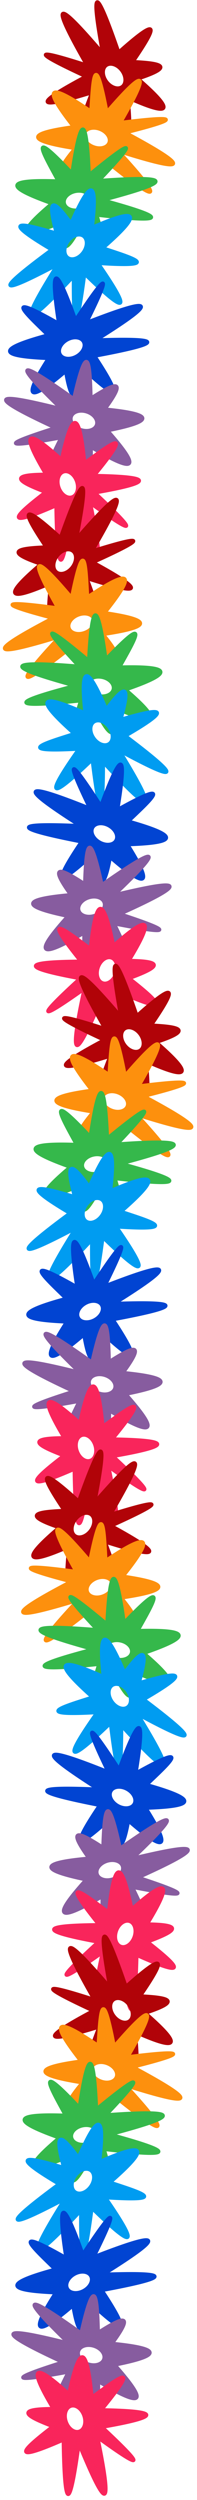 <svg width="54" height="685" viewBox="0 0 54 685" fill="none" xmlns="http://www.w3.org/2000/svg">
<g clip-path="url(#clip0_552_138)">
<path d="M23.838 17.911C8.481 12.949 9.058 14.221 23.58 20.96C8.388 29.039 10.105 30.004 25.208 25.334C18.451 42.686 24.044 34.321 28.751 27.814C35.469 43.202 36.233 38.354 35.014 26.731C46.26 31.791 48.842 31.158 37.788 21.558C48.488 18.057 43.65 17.284 36.401 16.935C42.103 8.57 45.178 3.028 32.518 14.354C26.713 -2.522 24.451 -5.578 28.177 14.652C17.929 2.665 11.546 -3.583 23.848 17.911L23.838 17.911ZM33.384 19.267C34.6 20.89 34.654 22.91 33.502 23.777C32.35 24.644 30.421 24.029 29.206 22.415C27.99 20.802 27.936 18.772 29.088 17.905C30.24 17.038 32.169 17.653 33.384 19.267Z" fill="#B10308" stroke="#B10308" stroke-miterlimit="10"/>
<path d="M34.368 36.339C50.019 32.402 48.851 31.628 32.975 33.615C41.576 18.709 39.606 18.793 29.273 30.765C25.803 12.476 25.495 22.535 24.954 30.544C11.099 21.056 13.017 25.581 20.222 34.781C7.998 36.448 6.143 38.363 20.606 40.642C13.393 49.283 17.908 47.375 24.238 43.832C23.84 53.941 24.163 60.272 28.897 43.965C42.767 55.192 46.303 56.592 32.424 41.404C47.472 46.135 56.197 48.038 34.368 36.349L34.368 36.339ZM25.558 40.255C23.659 39.53 22.554 37.847 23.068 36.499C23.591 35.15 25.543 34.645 27.431 35.38C29.319 36.116 30.434 37.789 29.921 39.137C29.397 40.486 27.445 40.991 25.558 40.255Z" fill="#FD900D" stroke="#FD900D" stroke-miterlimit="10"/>
<path d="M27.042 49.509C38.164 37.809 36.764 37.786 24.407 47.952C23.693 30.75 22.08 31.886 19.758 47.52C7.035 33.915 12.161 42.589 15.992 49.64C-0.786 49.034 3.256 51.825 14.265 55.755C4.834 63.699 4.287 66.308 17.733 60.504C16.262 71.67 19.053 67.638 22.501 61.257C27.567 70.021 31.233 75.191 26.507 58.878C44.232 60.946 47.964 60.236 28.118 54.832C43.359 50.774 51.757 47.726 27.062 49.52L27.042 49.509ZM21.691 57.535C19.7 57.93 17.862 57.105 17.576 55.684C17.29 54.263 18.674 52.797 20.665 52.402C22.656 52.008 24.494 52.833 24.78 54.253C25.066 55.674 23.682 57.14 21.691 57.535Z" fill="#35B84B" stroke="#35B84B" stroke-miterlimit="10"/>
<path d="M20.182 75.641C20.058 91.781 21.101 90.844 23.174 74.979C35.451 87.042 35.846 85.124 26.861 72.109C45.438 73.339 35.776 70.513 28.163 67.983C40.822 56.947 35.96 57.674 25.248 62.335C26.701 50.089 25.317 47.805 19.481 61.239C12.925 52.081 13.642 56.933 15.483 63.948C5.791 61.022 -0.415 59.755 14.191 68.425C-0.157 79.026 -2.406 82.1 15.78 72.479C7.424 85.857 3.383 93.826 20.192 75.631L20.182 75.641ZM18.598 66.127C19.782 64.48 21.684 63.825 22.861 64.658C24.039 65.501 24.034 67.521 22.849 69.168C21.665 70.815 19.763 71.47 18.585 70.637C17.408 69.793 17.413 67.773 18.598 66.127Z" fill="#009CF1" stroke="#009CF1" stroke-miterlimit="10"/>
<path d="M23.677 88.421C30.846 73.96 29.495 74.346 20.699 87.713C14.943 71.497 13.729 73.054 16.126 88.68C-0.039 79.446 7.413 86.207 13.158 91.822C-3.054 96.208 1.632 97.681 13.311 98.173C6.643 108.555 6.895 111.205 18.021 101.685C19.911 112.78 21.394 108.114 22.803 100.998C30.235 107.868 35.264 111.722 25.922 97.537C43.471 94.274 46.826 92.493 26.264 93.198C39.627 84.824 46.742 79.423 23.677 88.431L23.677 88.421ZM20.932 97.673C19.149 98.638 17.14 98.393 16.454 97.121C15.767 95.849 16.652 94.042 18.435 93.066C20.217 92.091 22.227 92.347 22.913 93.618C23.6 94.89 22.715 96.698 20.932 97.673Z" fill="#0144D2" stroke="#0144D2" stroke-miterlimit="10"/>
<path d="M15.229 117.248C-0.164 122.106 1.044 122.809 16.782 119.882C9.08 135.271 11.041 135.067 20.645 122.512C25.196 140.565 24.903 130.504 24.965 122.484C39.362 131.133 37.174 126.727 29.437 117.966C41.534 115.579 43.279 113.564 28.703 112.134C35.388 103.072 31.002 105.25 24.891 109.164C24.688 99.043 23.985 92.741 20.231 109.311C5.719 98.922 2.102 97.742 16.863 112.072C1.563 108.251 -7.263 106.857 15.219 117.238L15.229 117.248ZM23.791 112.811C25.72 113.426 26.935 115.039 26.502 116.418C26.068 117.797 24.146 118.412 22.208 117.797C20.279 117.181 19.064 115.568 19.497 114.189C19.931 112.81 21.853 112.196 23.791 112.811Z" fill="#875C9F" stroke="#875C9F" stroke-miterlimit="10"/>
<path d="M24.754 137.824C37.808 147.319 37.652 145.929 25.951 135.007C42.909 132.053 41.573 130.609 25.764 130.336C37.583 115.948 29.666 122.157 23.173 126.879C21.578 110.165 19.337 114.539 16.886 125.962C7.778 117.648 5.119 117.44 12.635 130.011C1.375 130.01 5.729 132.252 12.512 134.84C4.485 141.009 -0.157 145.316 15.392 138.498C15.653 156.339 16.854 159.952 19.619 139.56C25.63 154.136 29.748 162.067 24.754 137.814L24.754 137.824ZM16.095 133.57C15.44 131.648 16.026 129.72 17.387 129.254C18.758 128.787 20.395 129.972 21.05 131.894C21.704 133.815 21.119 135.744 19.758 136.21C18.387 136.676 16.75 135.492 16.095 133.57Z" fill="#F9255B" stroke="#F9255B" stroke-miterlimit="10"/>
</g>
<g clip-path="url(#clip1_552_138)">
<path d="M25.22 151.025C40.625 146.215 40.036 147.481 25.448 154.076C40.559 162.305 38.832 163.253 23.777 158.434C30.361 175.852 24.852 167.432 20.209 160.879C13.338 176.2 12.623 171.344 13.957 159.734C2.661 164.682 0.086 164.024 11.235 154.534C0.57 150.927 5.416 150.202 12.668 149.924C7.048 141.503 4.028 135.931 16.576 147.382C22.548 130.565 24.84 127.531 20.914 147.723C31.28 135.838 37.725 129.654 25.21 151.024L25.22 151.025ZM15.661 152.286C14.429 153.897 14.355 155.916 15.498 156.795C16.642 157.673 18.576 157.077 19.808 155.476C21.04 153.874 21.114 151.845 19.971 150.967C18.827 150.088 16.892 150.684 15.661 152.286Z" fill="#B10308" stroke="#B10308" stroke-miterlimit="10"/>
<path d="M14.498 169.348C-1.113 165.255 0.062 164.493 15.917 166.638C7.465 151.646 9.435 151.751 19.648 163.825C23.299 145.57 23.507 155.632 23.969 163.646C37.917 154.296 35.954 158.802 28.658 167.93C40.866 169.718 42.702 171.651 28.216 173.787C35.343 182.498 30.848 180.546 24.553 176.94C24.85 187.053 24.465 193.38 19.893 177.027C5.912 188.116 2.362 189.481 16.391 174.431C1.298 179.013 -7.446 180.83 14.498 169.358L14.498 169.348ZM23.269 173.351C25.174 172.645 26.296 170.973 25.796 169.619C25.286 168.265 23.34 167.741 21.444 168.458C19.549 169.174 18.417 170.836 18.917 172.189C19.428 173.543 21.374 174.067 23.269 173.351Z" fill="#FD900D" stroke="#FD900D" stroke-miterlimit="10"/>
<path d="M21.692 182.59C10.687 170.78 12.088 170.77 24.344 181.059C25.228 163.865 26.829 165.016 28.997 180.672C41.854 167.195 36.642 175.817 32.741 182.829C49.525 182.39 45.455 185.141 34.407 188.962C43.759 196.999 44.28 199.613 30.893 193.676C32.252 204.857 29.502 200.797 26.118 194.382C20.965 203.095 17.248 208.228 22.135 191.963C4.391 193.855 0.666 193.108 20.564 187.902C5.364 183.692 -3.003 180.562 21.672 182.6L21.692 182.59ZM26.964 190.668C28.951 191.082 30.797 190.276 31.098 188.858C31.398 187.44 30.029 185.96 28.041 185.546C26.054 185.131 24.209 185.938 23.908 187.356C23.608 188.774 24.977 190.254 26.964 190.668Z" fill="#35B84B" stroke="#35B84B" stroke-miterlimit="10"/>
<path d="M28.294 208.788C28.257 224.928 27.224 223.981 25.309 208.097C12.912 220.038 12.536 218.115 21.65 205.19C3.062 206.236 12.752 203.506 20.389 201.051C7.84 189.89 12.694 190.665 23.36 195.432C22.028 183.172 23.435 180.902 29.138 194.394C35.783 185.302 35.018 190.146 33.108 197.143C42.829 194.313 49.047 193.107 34.356 201.632C48.599 212.375 50.816 215.471 32.726 205.67C40.95 219.13 44.912 227.139 28.284 208.778L28.294 208.788ZM29.972 199.29C28.804 197.632 26.909 196.958 25.723 197.779C24.537 198.611 24.523 200.631 25.691 202.289C26.859 203.948 28.754 204.621 29.94 203.8C31.126 202.968 31.14 200.949 29.972 199.29Z" fill="#009CF1" stroke="#009CF1" stroke-miterlimit="10"/>
<path d="M24.672 221.532C17.646 207.001 18.994 207.401 27.657 220.854C33.574 204.696 34.772 206.265 32.22 221.867C48.475 212.794 40.957 219.48 35.157 225.038C51.325 229.585 46.624 231.011 34.941 231.387C41.506 241.834 41.227 244.482 30.196 234.852C28.196 245.928 26.76 241.248 25.421 234.118C17.922 240.914 12.854 244.718 22.336 230.626C4.821 227.189 1.484 225.375 22.038 226.283C8.758 217.777 1.698 212.306 24.672 221.542L24.672 221.532ZM27.325 230.812C29.098 231.794 31.11 231.569 31.809 230.304C32.508 229.039 31.641 227.223 29.868 226.23C28.095 225.237 26.084 225.473 25.384 226.738C24.685 228.003 25.552 229.819 27.325 230.812Z" fill="#0144D2" stroke="#0144D2" stroke-miterlimit="10"/>
<path d="M32.844 250.442C48.188 255.453 46.973 256.144 31.265 253.061C38.813 268.526 36.855 268.301 27.376 255.653C22.646 273.659 23.038 263.602 23.056 255.582C8.575 264.087 10.806 259.703 18.629 251.02C6.557 248.512 4.831 246.48 19.421 245.195C12.827 236.067 17.191 238.289 23.262 242.263C23.565 232.145 24.331 225.85 27.921 242.456C42.535 232.211 46.164 231.068 31.261 245.25C46.598 241.581 55.438 240.275 32.854 250.432L32.844 250.442ZM24.326 245.92C22.392 246.517 21.16 248.118 21.58 249.501C22 250.884 23.916 251.518 25.86 250.922C27.794 250.326 29.026 248.724 28.606 247.341C28.186 245.958 26.27 245.324 24.326 245.92Z" fill="#875C9F" stroke="#875C9F" stroke-miterlimit="10"/>
<path d="M23.116 270.922C9.968 280.288 10.138 278.899 21.946 268.094C5.018 264.972 6.369 263.541 22.18 263.425C10.504 248.921 18.359 255.208 24.805 259.994C26.565 243.296 28.763 247.692 31.101 259.14C40.29 250.916 42.952 250.735 35.312 263.23C46.571 263.341 42.195 265.54 35.387 268.061C43.352 274.308 47.951 278.662 32.47 271.69C32.032 289.527 30.796 293.128 28.233 272.709C22.078 287.225 17.881 295.115 23.116 270.912L23.116 270.922ZM31.816 266.755C32.49 264.84 31.924 262.906 30.567 262.426C29.201 261.946 27.552 263.114 26.878 265.029C26.204 266.944 26.771 268.879 28.127 269.358C29.494 269.838 31.142 268.67 31.816 266.755Z" fill="#F9255B" stroke="#F9255B" stroke-miterlimit="10"/>
</g>
<g clip-path="url(#clip2_552_138)">
<path d="M28.838 281.911C13.481 276.949 14.058 278.221 28.58 284.96C13.388 293.039 15.105 294.004 30.208 289.334C23.451 306.686 29.044 298.321 33.751 291.814C40.469 307.202 41.233 302.354 40.014 290.731C51.26 295.791 53.842 295.158 42.788 285.558C53.488 282.057 48.65 281.284 41.401 280.935C47.103 272.57 50.178 267.028 37.518 278.354C31.713 261.478 29.451 258.422 33.177 278.652C22.929 266.665 16.546 260.417 28.848 281.911L28.838 281.911ZM38.384 283.267C39.6 284.89 39.654 286.91 38.502 287.777C37.35 288.644 35.421 288.029 34.206 286.415C32.99 284.802 32.936 282.772 34.088 281.905C35.24 281.038 37.169 281.653 38.384 283.267Z" fill="#B10308" stroke="#B10308" stroke-miterlimit="10"/>
<path d="M39.368 300.339C55.019 296.402 53.851 295.628 37.975 297.616C46.576 282.709 44.606 282.793 34.273 294.766C30.803 276.476 30.495 286.535 29.954 294.544C16.099 285.056 18.017 289.582 25.222 298.781C12.998 300.448 11.143 302.363 25.606 304.642C18.393 313.283 22.908 311.375 29.238 307.832C28.84 317.941 29.163 324.272 33.897 307.965C47.767 319.192 51.303 320.592 37.424 305.404C52.472 310.135 61.197 312.038 39.368 300.349L39.368 300.339ZM30.558 304.255C28.659 303.53 27.554 301.847 28.068 300.499C28.591 299.15 30.543 298.645 32.431 299.381C34.319 300.116 35.434 301.789 34.92 303.137C34.397 304.486 32.446 304.991 30.558 304.255Z" fill="#FD900D" stroke="#FD900D" stroke-miterlimit="10"/>
<path d="M32.042 313.51C43.164 301.81 41.764 301.786 29.407 311.953C28.693 294.751 27.08 295.886 24.758 311.52C12.035 297.916 17.161 306.589 20.992 313.64C4.214 313.034 8.256 315.825 19.265 319.755C9.834 327.7 9.287 330.308 22.733 324.505C21.262 335.671 24.053 331.638 27.501 325.257C32.567 334.021 36.233 339.191 31.507 322.878C49.232 324.946 52.964 324.236 33.118 318.833C48.359 314.774 56.757 311.727 32.062 313.52L32.042 313.51ZM26.691 321.535C24.7 321.93 22.862 321.105 22.576 319.684C22.29 318.263 23.674 316.797 25.665 316.402C27.656 316.008 29.494 316.833 29.78 318.254C30.066 319.674 28.682 321.141 26.691 321.535Z" fill="#35B84B" stroke="#35B84B" stroke-miterlimit="10"/>
<path d="M25.182 339.641C25.058 355.781 26.101 354.844 28.174 338.979C40.451 351.042 40.846 349.123 31.861 336.109C50.438 337.339 40.776 334.513 33.163 331.983C45.822 320.947 40.96 321.674 30.248 326.335C31.701 314.089 30.317 311.805 24.481 325.239C17.925 316.081 18.642 320.933 20.483 327.948C10.791 325.022 4.585 323.755 19.191 332.425C4.843 343.026 2.594 346.1 20.78 336.479C12.424 349.857 8.383 357.826 25.192 339.631L25.182 339.641ZM23.598 330.127C24.782 328.48 26.684 327.825 27.861 328.658C29.039 329.501 29.034 331.521 27.849 333.168C26.665 334.815 24.763 335.47 23.585 334.637C22.408 333.794 22.413 331.774 23.598 330.127Z" fill="#009CF1" stroke="#009CF1" stroke-miterlimit="10"/>
<path d="M28.677 352.421C35.846 337.96 34.495 338.346 25.699 351.713C19.943 335.497 18.729 337.054 21.126 352.68C4.961 343.446 12.413 350.207 18.158 355.822C1.946 360.208 6.632 361.681 18.311 362.173C11.643 372.555 11.896 375.205 23.021 365.685C24.911 376.78 26.394 372.114 27.803 364.998C35.235 371.868 40.264 375.722 30.922 361.537C48.471 358.274 51.826 356.493 31.264 357.198C44.627 348.824 51.742 343.423 28.677 352.431L28.677 352.421ZM25.932 361.673C24.149 362.638 22.14 362.393 21.454 361.121C20.767 359.849 21.652 358.042 23.435 357.066C25.217 356.091 27.227 356.347 27.913 357.619C28.6 358.89 27.715 360.698 25.932 361.673Z" fill="#0144D2" stroke="#0144D2" stroke-miterlimit="10"/>
<path d="M20.229 381.248C4.836 386.106 6.044 386.81 21.782 383.882C14.08 399.271 16.041 399.067 25.645 386.513C30.196 404.565 29.903 394.504 29.965 386.484C44.362 395.133 42.174 390.727 34.437 381.966C46.534 379.579 48.279 377.564 33.703 376.134C40.388 367.072 36.002 369.251 29.891 373.164C29.688 363.044 28.985 356.742 25.231 373.312C10.719 362.922 7.102 361.742 21.863 376.072C6.563 372.251 -2.263 370.857 20.219 381.238L20.229 381.248ZM28.791 376.811C30.72 377.426 31.935 379.04 31.502 380.419C31.068 381.797 29.146 382.412 27.208 381.797C25.279 381.182 24.064 379.568 24.497 378.19C24.931 376.811 26.853 376.196 28.791 376.811Z" fill="#875C9F" stroke="#875C9F" stroke-miterlimit="10"/>
<path d="M29.754 401.824C42.808 411.319 42.652 409.929 30.951 399.007C47.909 396.053 46.573 394.609 30.764 394.337C42.583 379.948 34.666 386.157 28.173 390.88C26.578 374.165 24.337 378.539 21.886 389.963C12.778 381.648 10.119 381.441 17.635 394.011C6.375 394.011 10.729 396.252 17.512 398.841C9.485 405.009 4.843 409.317 20.392 402.499C20.654 420.339 21.854 423.953 24.619 403.56C30.63 418.136 34.748 426.067 29.754 401.814L29.754 401.824ZM21.095 397.57C20.44 395.649 21.026 393.72 22.387 393.254C23.758 392.788 25.395 393.972 26.05 395.894C26.704 397.816 26.119 399.744 24.758 400.21C23.387 400.677 21.75 399.492 21.095 397.57Z" fill="#F9255B" stroke="#F9255B" stroke-miterlimit="10"/>
</g>
<g clip-path="url(#clip3_552_138)">
<path d="M30.22 415.025C45.625 410.215 45.036 411.481 30.448 418.076C45.559 426.305 43.832 427.253 28.777 422.434C35.361 439.852 29.852 431.432 25.209 424.879C18.338 440.2 17.623 435.344 18.957 423.734C7.661 428.682 5.086 428.024 16.235 418.534C5.57 414.927 10.416 414.202 17.668 413.924C12.048 405.503 9.028 399.931 21.576 411.382C27.548 394.565 29.84 391.531 25.914 411.723C36.28 399.838 42.725 393.654 30.21 415.024L30.22 415.025ZM20.661 416.286C19.429 417.897 19.355 419.916 20.498 420.795C21.642 421.673 23.576 421.077 24.808 419.476C26.04 417.874 26.114 415.845 24.971 414.967C23.827 414.088 21.892 414.684 20.661 416.286Z" fill="#B10308" stroke="#B10308" stroke-miterlimit="10"/>
<path d="M19.498 433.348C3.887 429.255 5.062 428.493 20.917 430.638C12.465 415.646 14.435 415.751 24.648 427.825C28.299 409.57 28.507 419.632 28.969 427.646C42.917 418.296 40.954 422.802 33.658 431.93C45.866 433.718 47.702 435.651 33.216 437.787C40.343 446.498 35.847 444.546 29.553 440.94C29.85 451.053 29.465 457.38 24.893 441.027C10.912 452.116 7.362 453.481 21.391 438.431C6.298 443.013 -2.446 444.83 19.498 433.358L19.498 433.348ZM28.269 437.351C30.174 436.645 31.296 434.973 30.796 433.619C30.286 432.265 28.34 431.741 26.444 432.458C24.549 433.174 23.417 434.836 23.917 436.189C24.428 437.543 26.374 438.067 28.269 437.351Z" fill="#FD900D" stroke="#FD900D" stroke-miterlimit="10"/>
<path d="M26.692 446.59C15.687 434.78 17.087 434.77 29.344 445.059C30.228 427.865 31.829 429.016 33.997 444.672C46.854 431.195 41.642 439.817 37.741 446.829C54.525 446.39 50.455 449.141 39.407 452.962C48.759 460.999 49.28 463.613 35.893 457.676C37.252 468.857 34.502 464.797 31.118 458.382C25.965 467.095 22.248 472.228 27.135 455.963C9.391 457.855 5.666 457.108 25.564 451.902C10.364 447.692 1.997 444.562 26.672 446.6L26.692 446.59ZM31.964 454.668C33.952 455.082 35.797 454.276 36.098 452.858C36.398 451.44 35.029 449.96 33.041 449.546C31.054 449.131 29.209 449.938 28.908 451.356C28.608 452.774 29.977 454.254 31.964 454.668Z" fill="#35B84B" stroke="#35B84B" stroke-miterlimit="10"/>
<path d="M33.294 472.788C33.257 488.928 32.224 487.981 30.309 472.097C17.912 484.038 17.536 482.115 26.65 469.19C8.062 470.236 17.752 467.506 25.389 465.051C12.839 453.89 17.694 454.665 28.36 459.432C27.028 447.172 28.435 444.902 34.138 458.394C40.783 449.302 40.018 454.146 38.108 461.143C47.829 458.313 54.047 457.107 39.356 465.632C53.599 476.375 55.816 479.471 37.726 469.67C45.95 483.13 49.912 491.139 33.284 472.778L33.294 472.788ZM34.972 463.29C33.804 461.632 31.909 460.958 30.723 461.779C29.537 462.611 29.523 464.631 30.691 466.289C31.859 467.948 33.754 468.621 34.94 467.8C36.126 466.968 36.14 464.949 34.972 463.29Z" fill="#009CF1" stroke="#009CF1" stroke-miterlimit="10"/>
<path d="M29.672 485.532C22.646 471.001 23.994 471.401 32.657 484.854C38.574 468.696 39.772 470.265 37.22 485.867C53.475 476.794 45.957 483.48 40.157 489.038C56.325 493.585 51.624 495.011 39.941 495.387C46.506 505.834 46.227 508.482 35.196 498.852C33.196 509.928 31.76 505.248 30.421 498.118C22.922 504.914 17.854 508.718 27.336 494.626C9.821 491.189 6.484 489.375 27.038 490.283C13.758 481.777 6.698 476.306 29.672 485.542L29.672 485.532ZM32.325 494.812C34.098 495.794 36.11 495.569 36.809 494.304C37.508 493.039 36.641 491.223 34.868 490.23C33.095 489.237 31.084 489.473 30.384 490.738C29.685 492.003 30.552 493.819 32.325 494.812Z" fill="#0144D2" stroke="#0144D2" stroke-miterlimit="10"/>
<path d="M37.844 514.442C53.188 519.453 51.973 520.144 36.265 517.061C43.813 532.526 41.855 532.301 32.376 519.653C27.646 537.659 28.038 527.602 28.056 519.582C13.575 528.087 15.806 523.703 23.629 515.02C11.557 512.512 9.831 510.48 24.421 509.195C17.827 500.067 22.191 502.289 28.262 506.263C28.565 496.145 29.331 489.85 32.921 506.456C47.535 496.211 51.164 495.068 36.261 509.25C51.598 505.581 60.438 504.275 37.854 514.432L37.844 514.442ZM29.326 509.92C27.392 510.517 26.16 512.118 26.58 513.501C27 514.884 28.916 515.518 30.86 514.922C32.794 514.326 34.026 512.724 33.606 511.341C33.186 509.958 31.27 509.324 29.326 509.92Z" fill="#875C9F" stroke="#875C9F" stroke-miterlimit="10"/>
<path d="M28.116 534.922C14.968 544.288 15.138 542.899 26.946 532.094C10.018 528.972 11.368 527.541 27.18 527.425C15.504 512.921 23.359 519.208 29.805 523.994C31.565 507.296 33.763 511.692 36.101 523.14C45.29 514.916 47.952 514.735 40.312 527.23C51.571 527.341 47.195 529.54 40.387 532.061C48.352 538.308 52.951 542.662 37.47 535.69C37.032 553.527 35.796 557.128 33.233 536.709C27.078 551.225 22.881 559.115 28.116 534.912L28.116 534.922ZM36.816 530.755C37.49 528.84 36.924 526.906 35.567 526.426C34.201 525.946 32.552 527.114 31.878 529.029C31.204 530.944 31.771 532.879 33.127 533.358C34.494 533.838 36.142 532.67 36.816 530.755Z" fill="#F9255B" stroke="#F9255B" stroke-miterlimit="10"/>
</g>
<g clip-path="url(#clip4_552_138)">
<path d="M25.838 547.911C10.481 542.949 11.058 544.221 25.58 550.96C10.388 559.039 12.105 560.004 27.208 555.334C20.451 572.686 26.044 564.321 30.751 557.814C37.469 573.202 38.233 568.354 37.014 556.731C48.26 561.791 50.842 561.158 39.788 551.558C50.488 548.057 45.65 547.284 38.401 546.935C44.103 538.57 47.178 533.028 34.518 544.354C28.713 527.478 26.451 524.422 30.177 544.652C19.929 532.665 13.546 526.417 25.848 547.911L25.838 547.911ZM35.384 549.267C36.6 550.89 36.654 552.91 35.502 553.777C34.35 554.644 32.421 554.029 31.206 552.415C29.99 550.802 29.936 548.772 31.088 547.905C32.24 547.038 34.169 547.653 35.384 549.267Z" fill="#B10308" stroke="#B10308" stroke-miterlimit="10"/>
<path d="M36.368 566.339C52.019 562.402 50.851 561.628 34.975 563.616C43.576 548.709 41.606 548.793 31.273 560.766C27.803 542.476 27.495 552.535 26.954 560.544C13.099 551.056 15.017 555.582 22.222 564.781C9.998 566.448 8.143 568.363 22.606 570.642C15.393 579.283 19.908 577.375 26.238 573.832C25.84 583.941 26.163 590.272 30.897 573.965C44.767 585.192 48.303 586.592 34.424 571.404C49.472 576.135 58.197 578.038 36.368 566.349L36.368 566.339ZM27.558 570.255C25.659 569.53 24.554 567.847 25.068 566.499C25.591 565.15 27.543 564.645 29.431 565.381C31.319 566.116 32.434 567.789 31.921 569.137C31.397 570.486 29.445 570.991 27.558 570.255Z" fill="#FD900D" stroke="#FD900D" stroke-miterlimit="10"/>
<path d="M29.042 579.51C40.164 567.81 38.764 567.786 26.407 577.953C25.693 560.751 24.08 561.886 21.758 577.52C9.035 563.916 14.161 572.589 17.992 579.64C1.214 579.034 5.256 581.825 16.265 585.755C6.834 593.7 6.287 596.308 19.733 590.505C18.262 601.671 21.053 597.638 24.501 591.257C29.567 600.021 33.233 605.191 28.507 588.878C46.232 590.946 49.964 590.236 30.118 584.833C45.359 580.774 53.757 577.727 29.062 579.52L29.042 579.51ZM23.691 587.535C21.7 587.93 19.862 587.105 19.576 585.684C19.29 584.263 20.674 582.797 22.665 582.402C24.656 582.008 26.494 582.833 26.78 584.254C27.066 585.674 25.682 587.141 23.691 587.535Z" fill="#35B84B" stroke="#35B84B" stroke-miterlimit="10"/>
<path d="M22.182 605.641C22.058 621.781 23.101 620.844 25.174 604.979C37.451 617.042 37.846 615.123 28.861 602.109C47.438 603.339 37.776 600.513 30.163 597.983C42.822 586.947 37.96 587.674 27.248 592.335C28.701 580.089 27.317 577.805 21.481 591.239C14.925 582.081 15.642 586.933 17.483 593.948C7.791 591.022 1.585 589.755 16.191 598.425C1.843 609.026 -0.406 612.1 17.78 602.479C9.424 615.857 5.383 623.826 22.192 605.631L22.182 605.641ZM20.598 596.127C21.782 594.48 23.684 593.825 24.861 594.658C26.039 595.501 26.034 597.521 24.849 599.168C23.665 600.815 21.763 601.47 20.585 600.637C19.408 599.794 19.413 597.774 20.598 596.127Z" fill="#009CF1" stroke="#009CF1" stroke-miterlimit="10"/>
<path d="M25.677 618.421C32.846 603.96 31.495 604.346 22.699 617.713C16.943 601.497 15.729 603.054 18.126 618.68C1.961 609.446 9.413 616.207 15.158 621.822C-1.054 626.208 3.632 627.681 15.311 628.173C8.643 638.555 8.895 641.205 20.021 631.685C21.911 642.78 23.394 638.114 24.803 630.998C32.235 637.868 37.264 641.722 27.922 627.537C45.471 624.274 48.826 622.493 28.264 623.198C41.627 614.824 48.742 609.423 25.677 618.431L25.677 618.421ZM22.932 627.673C21.149 628.638 19.14 628.393 18.454 627.121C17.767 625.849 18.652 624.042 20.435 623.066C22.217 622.091 24.227 622.347 24.913 623.619C25.6 624.89 24.715 626.698 22.932 627.673Z" fill="#0144D2" stroke="#0144D2" stroke-miterlimit="10"/>
<path d="M17.229 647.248C1.836 652.106 3.044 652.81 18.782 649.882C11.08 665.271 13.041 665.067 22.645 652.513C27.196 670.565 26.903 660.504 26.965 652.484C41.362 661.133 39.174 656.727 31.437 647.966C43.534 645.579 45.279 643.564 30.703 642.134C37.388 633.072 33.002 635.251 26.891 639.164C26.688 629.044 25.985 622.742 22.231 639.312C7.719 628.922 4.102 627.742 18.863 642.072C3.563 638.251 -5.263 636.857 17.219 647.238L17.229 647.248ZM25.791 642.811C27.72 643.426 28.935 645.04 28.502 646.419C28.068 647.797 26.146 648.412 24.208 647.797C22.279 647.182 21.064 645.568 21.497 644.19C21.931 642.811 23.853 642.196 25.791 642.811Z" fill="#875C9F" stroke="#875C9F" stroke-miterlimit="10"/>
<path d="M26.754 667.824C39.808 677.319 39.652 675.929 27.951 665.007C44.909 662.053 43.573 660.609 27.764 660.337C39.583 645.948 31.666 652.157 25.173 656.88C23.578 640.165 21.337 644.539 18.886 655.963C9.778 647.648 7.119 647.441 14.635 660.011C3.375 660.011 7.729 662.252 14.512 664.841C6.485 671.009 1.843 675.317 17.392 668.499C17.654 686.339 18.854 689.953 21.619 669.56C27.63 684.136 31.748 692.067 26.754 667.814L26.754 667.824ZM18.095 663.57C17.44 661.649 18.026 659.72 19.387 659.254C20.758 658.788 22.395 659.972 23.05 661.894C23.704 663.816 23.119 665.744 21.758 666.21C20.387 666.677 18.75 665.492 18.095 663.57Z" fill="#F9255B" stroke="#F9255B" stroke-miterlimit="10"/>
</g>
<defs>
<clipPath id="clip0_552_138">
<rect width="153.89" height="46.71" fill="white" transform="translate(48.126 0.126) rotate(90.155)"/>
</clipPath>
<clipPath id="clip1_552_138">
<rect width="153.89" height="46.71" fill="white" transform="translate(47.818 133.337) rotate(90.413)"/>
</clipPath>
<clipPath id="clip2_552_138">
<rect width="153.89" height="46.71" fill="white" transform="translate(53.126 264.126) rotate(90.155)"/>
</clipPath>
<clipPath id="clip3_552_138">
<rect width="153.89" height="46.71" fill="white" transform="translate(52.818 397.337) rotate(90.413)"/>
</clipPath>
<clipPath id="clip4_552_138">
<rect width="153.89" height="46.71" fill="white" transform="translate(50.126 530.126) rotate(90.155)"/>
</clipPath>
</defs>
</svg>
